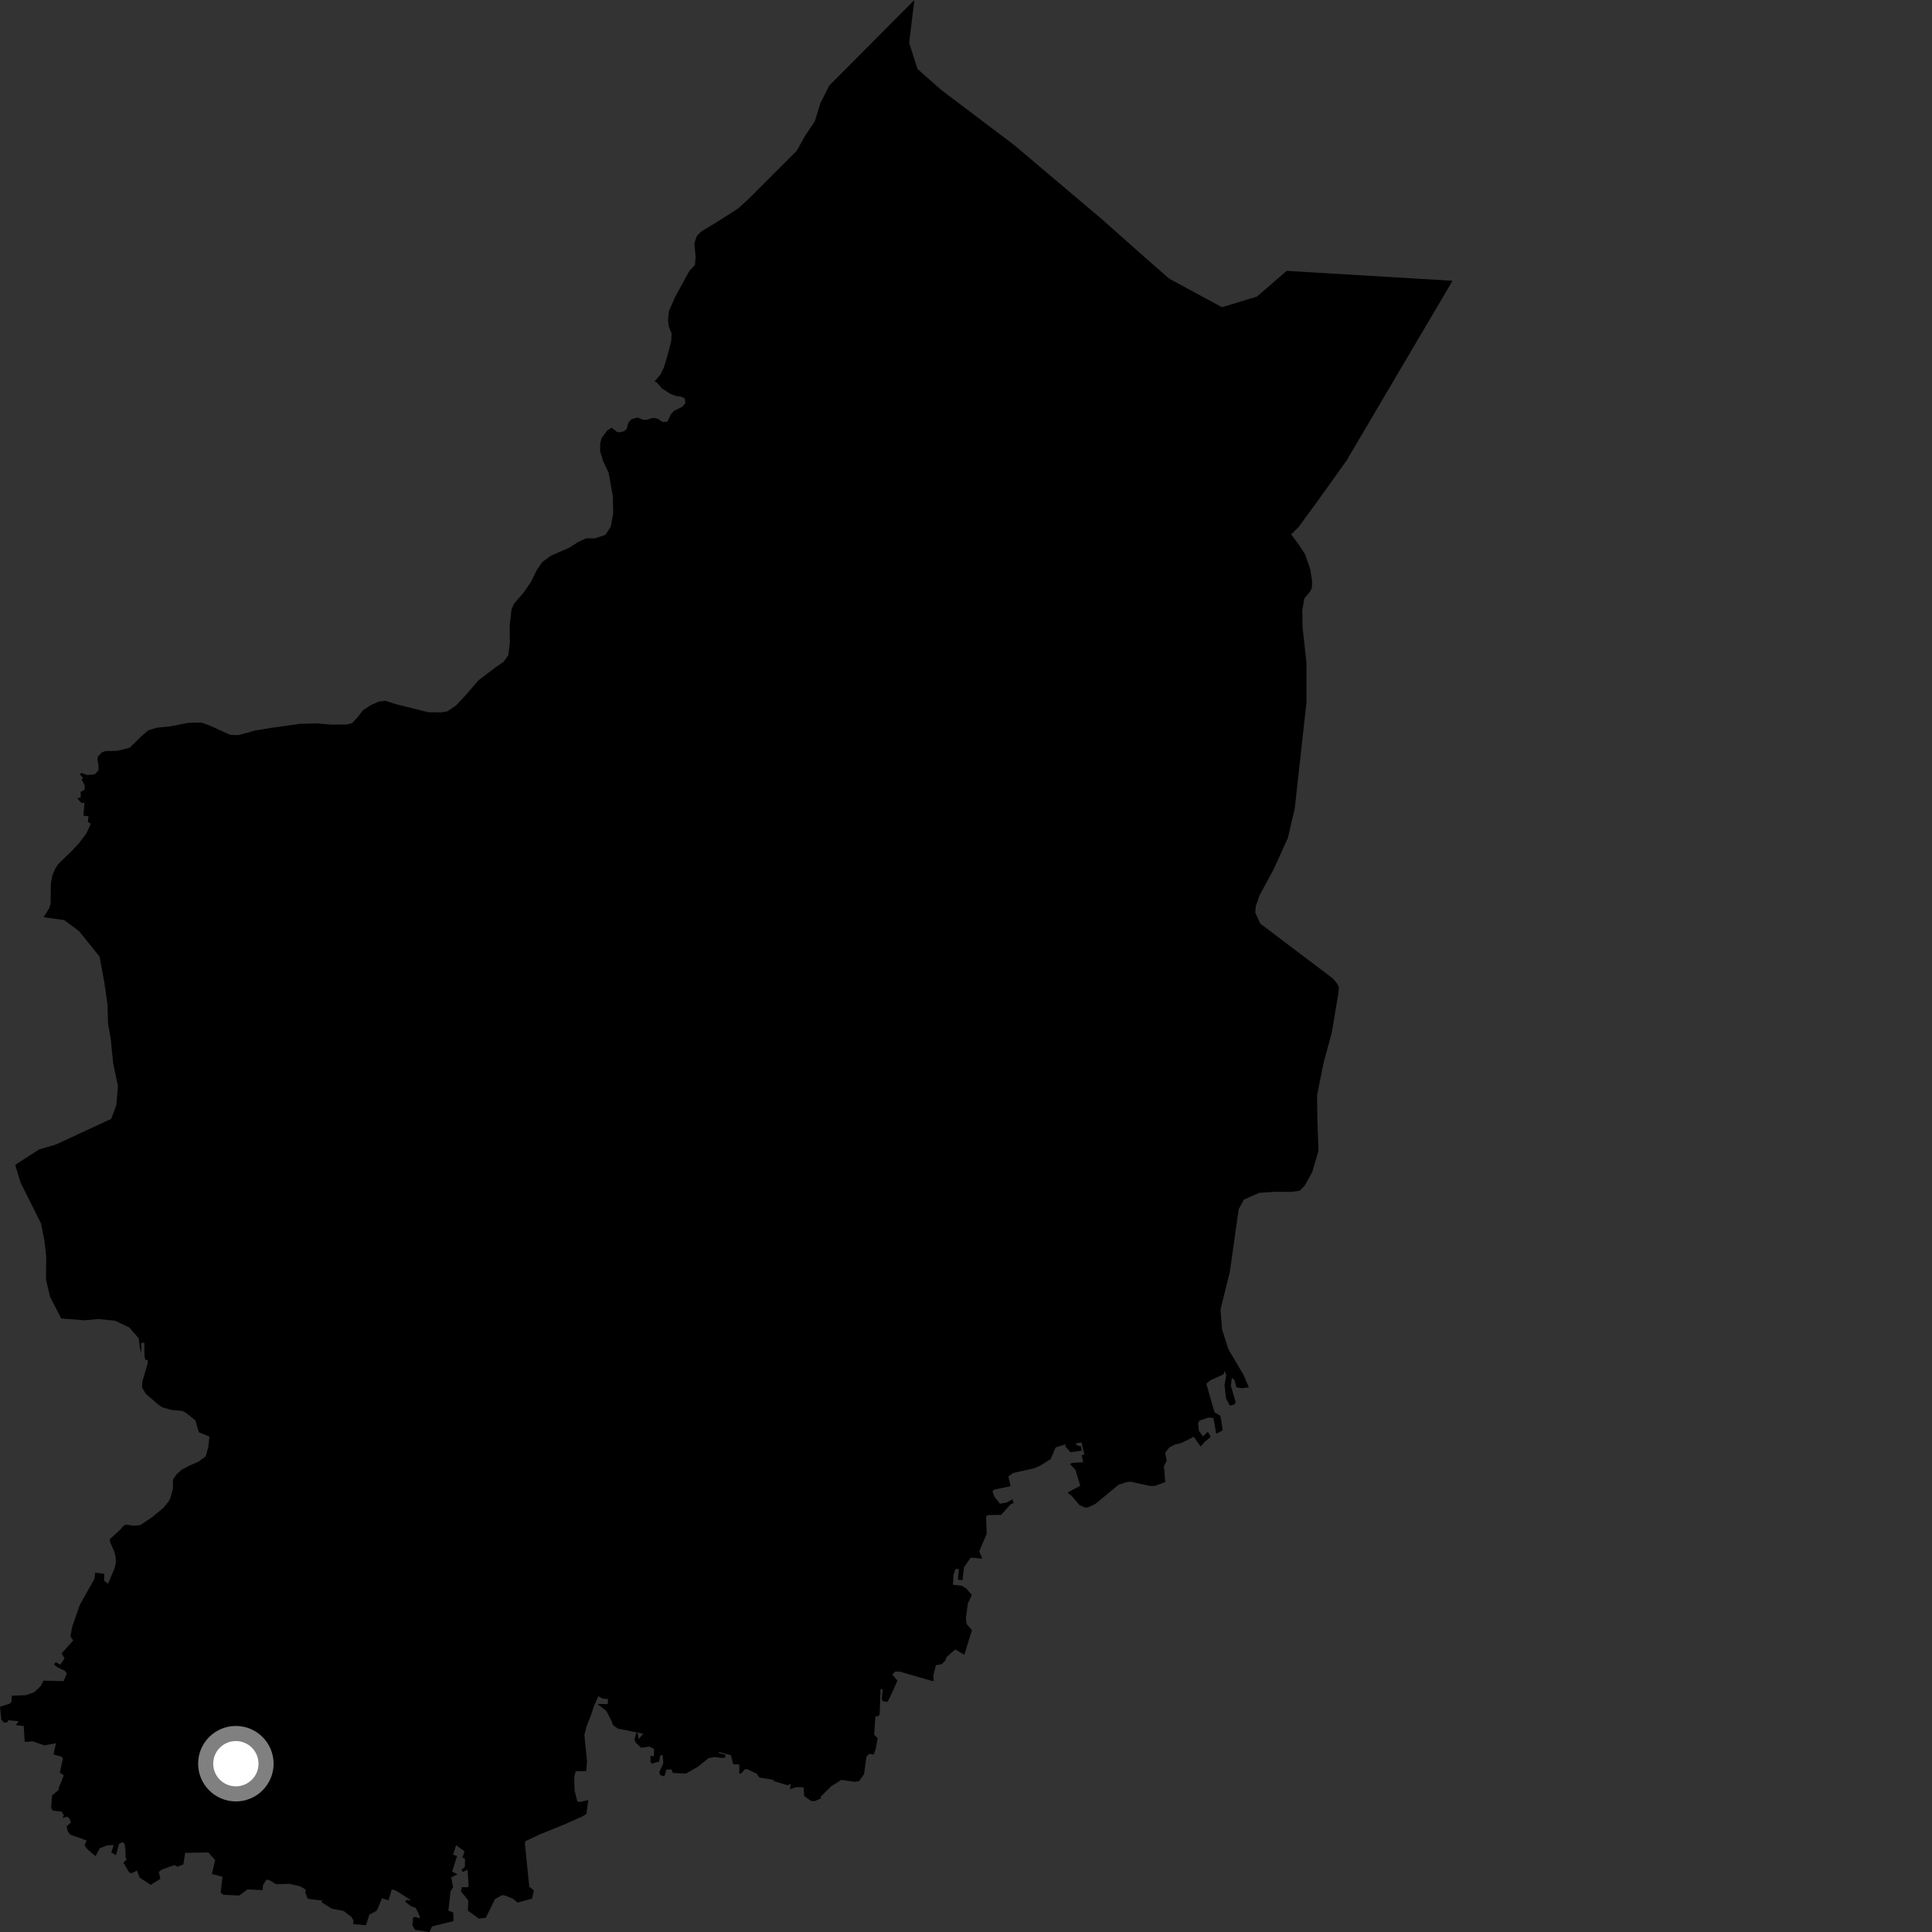 <?xml version="1.0" encoding="utf-8" ?>
<svg baseProfile="full" height="1024" version="1.1" width="1024" xmlns="http://www.w3.org/2000/svg" xmlns:ev="http://www.w3.org/2001/xml-events" xmlns:xlink="http://www.w3.org/1999/xlink"><rect width="100%" height="100%" fill="#333333" stroke="none"/><defs /><polygon fill="black" points="46.526,980.339 50.615,983.812 52.843,979.635 56.442,978.197 59.752,977.848 60.13,978.36 58.981,981.781 61.453,983.295 63.076,977.295 65.058,976.351 66.014,977.267 66.494,980.494 66.557,984.535 67.165,985.598 65.39,987.23 68.445,992.361 69.649,992.917 72.601,991.422 74.011,995.156 79.896,999.008 84.997,995.818 84.18,992.119 85.684,990.962 92.295,988.58 94.108,989.36 97.209,988.151 98.138,982.032 110.442,981.85 114.029,985.848 112.316,993.243 117.93,994.735 116.957,1003.275 118.561,1004.292 126.709,1004.669 131.216,1001.429 139.217,1001.816 139.409,999.138 141.214,996.213 142.719,996.478 146.281,998.681 153.31,998.449 159.087,999.764 162.014,1001.528 161.839,1003.12 163.124,1006.404 170.668,1007.326 170.488,1008.291 175.897,1011.669 182.065,1012.817 186.202,1015.917 187.354,1017.848 187.196,1019.83 193.928,1020.416 195.806,1014.76 199.713,1012.66 202.488,1006.147 205.964,1007.23 207.613,1001.381 209.847,1002.031 217.962,1007.276 215.356,1006.997 214.708,1007.966 217.907,1010.375 220.313,1011.166 222.594,1015.9 222.326,1016.672 219.693,1015.983 218.988,1016.45 218.525,1020.312 219.931,1022.865 227.626,1024.0 228.984,1021.034 240.299,1018.221 240.274,1013.748 237.669,1012.608 238.786,1002.495 240.156,1000.258 239.159,995.004 242.513,993.43 239.627,991.953 242.27,983.748 240.121,983.036 241.782,977.987 246.186,981.257 245.09,984.68 246.441,985.132 246.411,989.328 244.546,991.136 245.326,992.167 247.819,991.04 248.376,999.745 247.796,1000.282 244.756,1000.254 244.336,1002.503 248.215,1007.215 248.007,1012.685 253.784,1016.898 257.515,1016.428 262.343,1006.564 266.17,1004.46 267.941,1004.734 271.804,1006.346 274.353,1008.398 281.992,1006.318 282.956,1001.93 280.532,1000.062 278.236,977.472 278.341,975.964 286.23,972.22 298.861,967.095 308.629,962.771 310.816,961.45 311.792,954.068 307.282,955.12 305.969,954.731 304.536,948.949 304.332,942.03 305.116,938.783 310.702,938.717 311.143,933.515 309.728,919.522 310.945,914.817 313.091,909.54 314.854,904.072 317.134,899.032 319.316,900.274 322.255,900.557 322.113,903.204 316.59,903.126 321.278,906.717 323.888,911.606 325.002,914.426 327.485,916.199 340.914,918.897 338.563,921.735 337.935,918.49 337.21,918.425 336.275,922.083 337.013,923.747 339.8,926.329 344.235,925.717 346.646,926.988 346.562,930.917 344.775,930.583 344.803,933.946 345.488,934.75 349.374,933.662 349.969,930.365 351.223,930.262 351.547,934.566 349.513,939.063 349.785,940.754 352.152,941.563 353.174,937.987 355.922,937.809 356.639,939.691 363.467,940.063 369.904,936.409 375.513,931.881 378.834,931.257 383.077,931.774 384.376,931.517 384.502,930.029 380.888,929.106 381.132,928.592 387.404,930.291 388.567,935.028 391.887,935.245 391.828,940.023 392.686,940.088 394.807,937.752 396.077,937.689 401.06,940.065 402.451,942.115 409.941,943.329 409.837,943.895 417.384,946.237 419.208,945.4 418.65,948.287 422.372,947.218 425.904,947.329 426.241,951.95 429.856,954.513 431.736,954.671 435.065,953.163 435.094,952.128 440.562,946.766 445.969,943.363 453.062,944.426 455.381,943.994 457.949,940.319 459.295,930.895 460.895,929.557 463.064,929.936 464.173,926.901 465.157,921.183 463.309,919.447 463.975,909.824 465.871,909.386 466.251,908.286 466.706,895.314 467.827,895.262 467.341,900.761 468.114,901.779 470.46,901.982 472.929,896.957 475.635,890.75 472.918,887.507 474.469,885.975 476.969,886.003 494.19,891.005 494.866,890.896 494.714,887.945 496.033,882.634 499.159,882.019 500.833,880.415 501.831,878.14 506.295,874.223 511.119,877.066 515.143,864.042 512.386,860.831 511.928,857.812 513.01,849.769 515.125,845.373 512.109,841.959 509.813,840.496 505.114,839.988 505.345,834.843 506.388,831.606 508.248,831.546 507.688,837.258 510.151,837.522 510.987,830.629 514.495,825.575 520.673,826.107 519.008,822.242 522.98,812.932 522.665,803.757 523.685,803.051 530.61,802.9 535.621,797.361 537.264,796.597 536.677,794.645 533.65,796.346 530.007,797.026 527.146,793.409 526.011,790.286 527.046,789.518 535.627,787.682 534.471,782.522 536.958,780.716 548.147,778.237 551.408,776.792 556.859,773.337 559.559,767.125 564.888,765.543 564.634,766.633 567.388,769.727 573.356,768.857 572.85,766.527 570.901,766.158 570.157,764.978 573.21,764.518 574.762,770.901 573.272,771.347 574.159,775.024 568.092,775.373 567.126,776.018 569.982,778.978 572.551,787.483 565.81,791.095 568.077,792.897 572.095,797.668 574.957,799.001 576.405,799.038 580.565,797.111 592.825,786.977 596.649,785.677 599.08,785.283 609.392,787.561 612.124,787.554 617.635,785.518 616.901,777.19 618.387,774.173 617.563,769.943 619.737,767.226 622.692,765.659 626.317,764.76 632.724,761.507 636.366,766.679 638.425,764.282 641.688,761.585 640.196,758.887 637.554,761.322 635.444,758.365 635.021,754.478 635.667,752.977 640.434,751.359 643.152,751.544 644.634,759.934 648.092,758.064 646.85,750.388 643.709,748.508 639.385,733.432 641.403,731.651 648.448,728.482 649.113,726.653 649.954,728.876 649.015,734.157 649.799,741.162 651.833,744.98 653.928,744.537 654.982,743.408 652.402,734.469 652.871,730.38 654.218,731.266 655.328,735.328 658.266,735.756 661.933,735.327 659.138,728.776 651.024,715.035 647.705,704.548 646.899,694.036 651.845,674.129 656.513,640.991 659.24,635.856 667.43,632.226 676.067,631.66 684.019,631.724 688.878,631.128 691.36,628.636 695.461,621.389 698.829,609.925 698.209,592.211 698.077,580.544 701.495,563.482 705.849,547.382 709.312,526.819 709.654,523.443 708.989,521.692 706.54,518.674 667.94,489.505 665.339,483.771 665.55,480.398 667.649,474.429 675.004,460.863 682.578,444.169 686.215,428.726 692.446,372.45 692.463,351.302 690.373,332.477 690.269,323.314 691.37,317.108 694.346,313.574 695.331,311.574 695.418,307.676 694.444,301.667 691.767,293.893 688.452,288.729 684.329,283.217 688.169,279.471 698.19,265.832 713.733,244.054 769.879,148.82 681.987,143.558 666.207,157.195 647.671,162.832 619.698,147.699 608.046,137.503 583.964,116.14 537.454,76.819 498.91,47.698 486.311,36.591 481.87,22.741 484.634,0.0 439.509,45.374 434.807,54.702 431.863,64.34 426.964,71.574 422.305,79.874 396.171,106.017 391.166,110.534 379.484,117.98 371.609,122.754 369.293,125.127 367.995,129.092 368.698,136.054 368.334,140.468 365.45,143.467 357.897,157.256 354.571,164.774 354.048,169.701 354.433,172.926 355.921,176.704 355.793,180.71 353.761,188.515 351.87,194.686 350.129,198.422 346.945,202.128 348.347,202.942 350.71,205.775 355.313,208.764 358.195,209.819 360.902,210.203 362.893,211.184 363.308,213.516 361.768,215.496 357.165,217.819 355.584,219.606 353.712,223.497 351.158,223.682 348.564,221.951 346.119,221.452 342.813,222.489 340.837,222.505 338,221.326 334.646,222.17 333.019,224.039 332.204,227.359 330.657,228.575 328.198,229.187 326.933,228.841 324.165,226.703 321.907,228.118 318.835,232.211 318.123,235.092 318.039,239.038 319.703,244.458 322.582,250.593 324.783,262.782 325.022,272.008 323.711,279.199 320.833,283.527 315.337,285.316 310.563,285.355 306.286,287.339 301.861,290.21 291.753,294.667 287.354,297.966 284.558,302.038 281.407,308.44 277.644,313.917 272.399,320.028 271.075,323.151 270.159,331.871 270.229,340.728 269.411,347.275 266.98,350.712 262.453,353.86 253.518,360.644 246.855,368.442 241.793,373.838 237.149,377.008 233.943,377.594 226.938,377.482 209.831,373.22 204.264,371.435 200.769,371.838 196.55,373.726 192.481,376.338 189.438,380.238 186.691,383.218 184.067,383.973 175.599,384.053 167.714,383.394 158.959,383.649 143.51,385.816 135.352,387.169 126.332,389.627 121.956,389.484 110.848,384.402 106.611,382.959 99.679,383.127 90.416,384.963 83.021,385.713 78.64,387.068 74.93,390.235 68.754,396.296 62.017,397.981 55.851,398.09 53.862,398.848 51.944,400.942 51.603,402.464 52.194,405.178 52.229,408.27 50.201,410.416 46.301,410.757 42.944,409.654 42.461,410.595 44.038,412.342 43.213,413.276 44.828,415.942 44.897,418.585 42.732,419.731 42.835,422.62 40.96,423.122 43.163,425.599 44.76,425.427 44.235,432.333 46.868,432.632 46.622,435.688 48.163,436.588 45.705,441.872 41.94,446.816 38.277,450.779 30.87,457.983 29.37,460.187 27.786,463.945 26.943,468.26 26.818,478.823 26.087,481.339 23.119,486.127 34.019,487.677 41.908,493.516 52.749,506.986 55.245,520.346 56.995,532.547 57.25,542.439 58.666,550.443 60.005,563.784 62.516,575.606 61.632,585.866 58.886,593.059 29.445,606.701 20.688,609.236 8.053,617.407 10.959,626.963 21.707,648.431 23.491,657.208 24.506,665.98 24.358,678.156 26.519,687.31 32.448,698.827 44.592,699.769 52.2,699.12 60.929,700.008 68.478,703.534 73.545,709.367 74.089,714.295 74.962,717.227 74.858,711.773 76.475,711.691 76.583,718.824 77.085,720.797 78.313,720.799 78.37,722.324 75.46,732.209 75.285,735.352 77.289,738.759 83.483,744.114 85.867,745.871 90.909,747.303 96.606,747.82 98.307,748.668 103.538,752.812 105.392,759.117 111,761.455 110.404,766.896 109.067,771.85 105.174,774.731 100.331,776.831 96.315,778.945 93.552,781.421 91.68,784.197 91.64,789.103 90.356,793.853 89.526,795.578 86.793,799.017 80.6,804.177 74.283,808.343 70.922,808.65 66.896,808.081 65.677,808.559 63.196,811.258 58.218,815.774 58.407,817.453 60.728,822.766 61.313,825.549 61.356,828.653 60.502,831.792 57.232,839.413 55.207,837.827 55.246,834.098 50.472,833.552 49.994,836.936 42.344,850.515 38.21,862.384 37.336,867.369 38.828,869.44 32.632,876.364 34.219,878.915 31.989,882.311 29.506,881.035 28.586,882.248 30.767,883.845 34.485,885.616 35.395,886.974 33.73,891.063 23.036,890.776 21.565,893.675 18.087,896.934 13.641,898.496 6.259,898.744 6.045,902.126 4.882,903.067 0.0,904.589 0.691,911.393 2.04,912.923 3.645,913.037 4.448,911.761 9.849,912.304 8.388,914.362 12.581,914.83 13.097,923.265 17.332,922.924 23.491,925.072 29.654,923.989 28.333,929.872 32.555,931.087 33.378,931.984 31.708,939.458 33.812,940.943 31.117,947.665 31.137,948.68 27.586,951.633 27.102,958.025 27.929,959.65 32.739,960.207 33.834,962.179 33.157,963.609 35.467,962.836 36.711,963.731 37.636,965.879 35.264,968.056 36.068,971.026 37.471,972.485 45.874,975.461 44.798,978.071 46.526,980.339" /><circle cx="125.012" cy="934.795" fill="rgb(100%,100%,100%)" r="16" stroke="grey" stroke-width="8" /></svg>